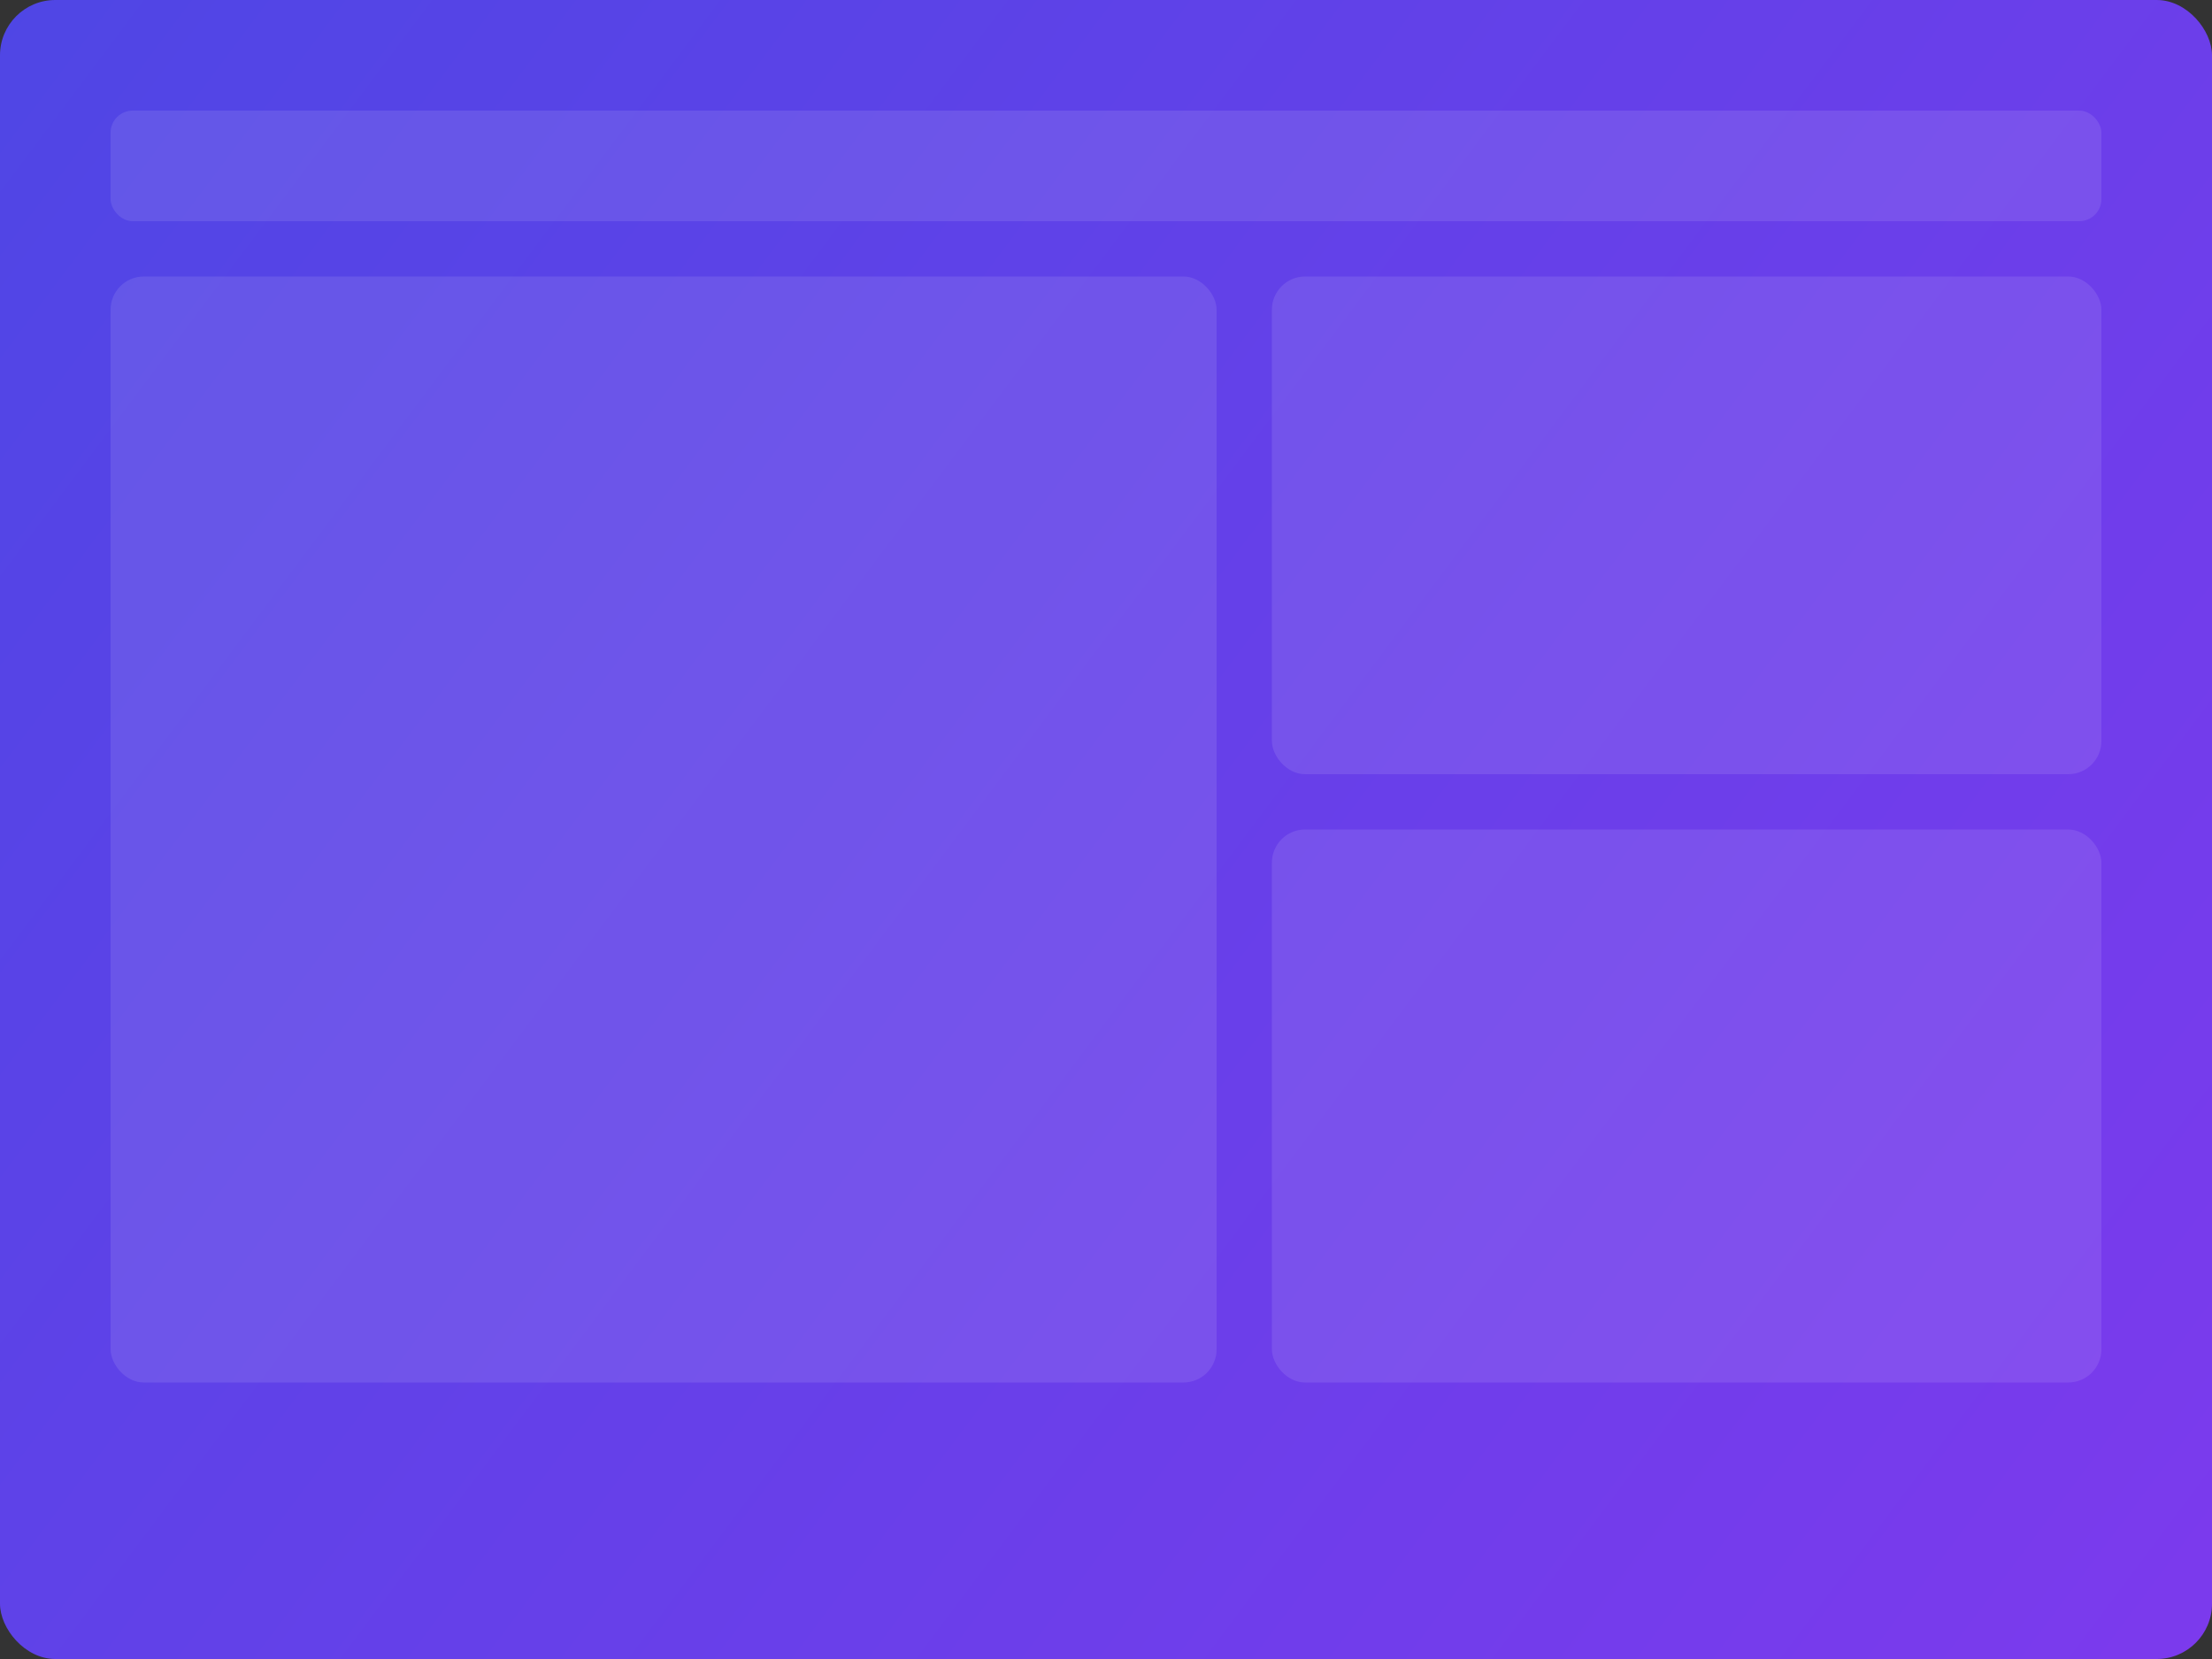 <svg width="800" height="600" viewBox="0 0 800 600" fill="none" xmlns="http://www.w3.org/2000/svg">
  <rect x="0" y="0" width="800" height="600" fill="#333333" stroke="none"/>
  <rect width="800" height="600" rx="20" fill="url(#gradient)" />
  <rect x="40" y="40" width="720" height="40" rx="8" fill="white" fill-opacity="0.1"/>
  <rect x="40" y="100" width="400" height="400" rx="12" fill="white" fill-opacity="0.1"/>
  <rect x="460" y="100" width="300" height="180" rx="12" fill="white" fill-opacity="0.1"/>
  <rect x="460" y="300" width="300" height="200" rx="12" fill="white" fill-opacity="0.1"/>
  <defs>
    <linearGradient id="gradient" x1="0" y1="0" x2="800" y2="600" gradientUnits="userSpaceOnUse">
      <stop offset="0%" style="stop-color:#4F46E5"/>
      <stop offset="100%" style="stop-color:#7C3AED"/>
    </linearGradient>
  </defs>
</svg> 